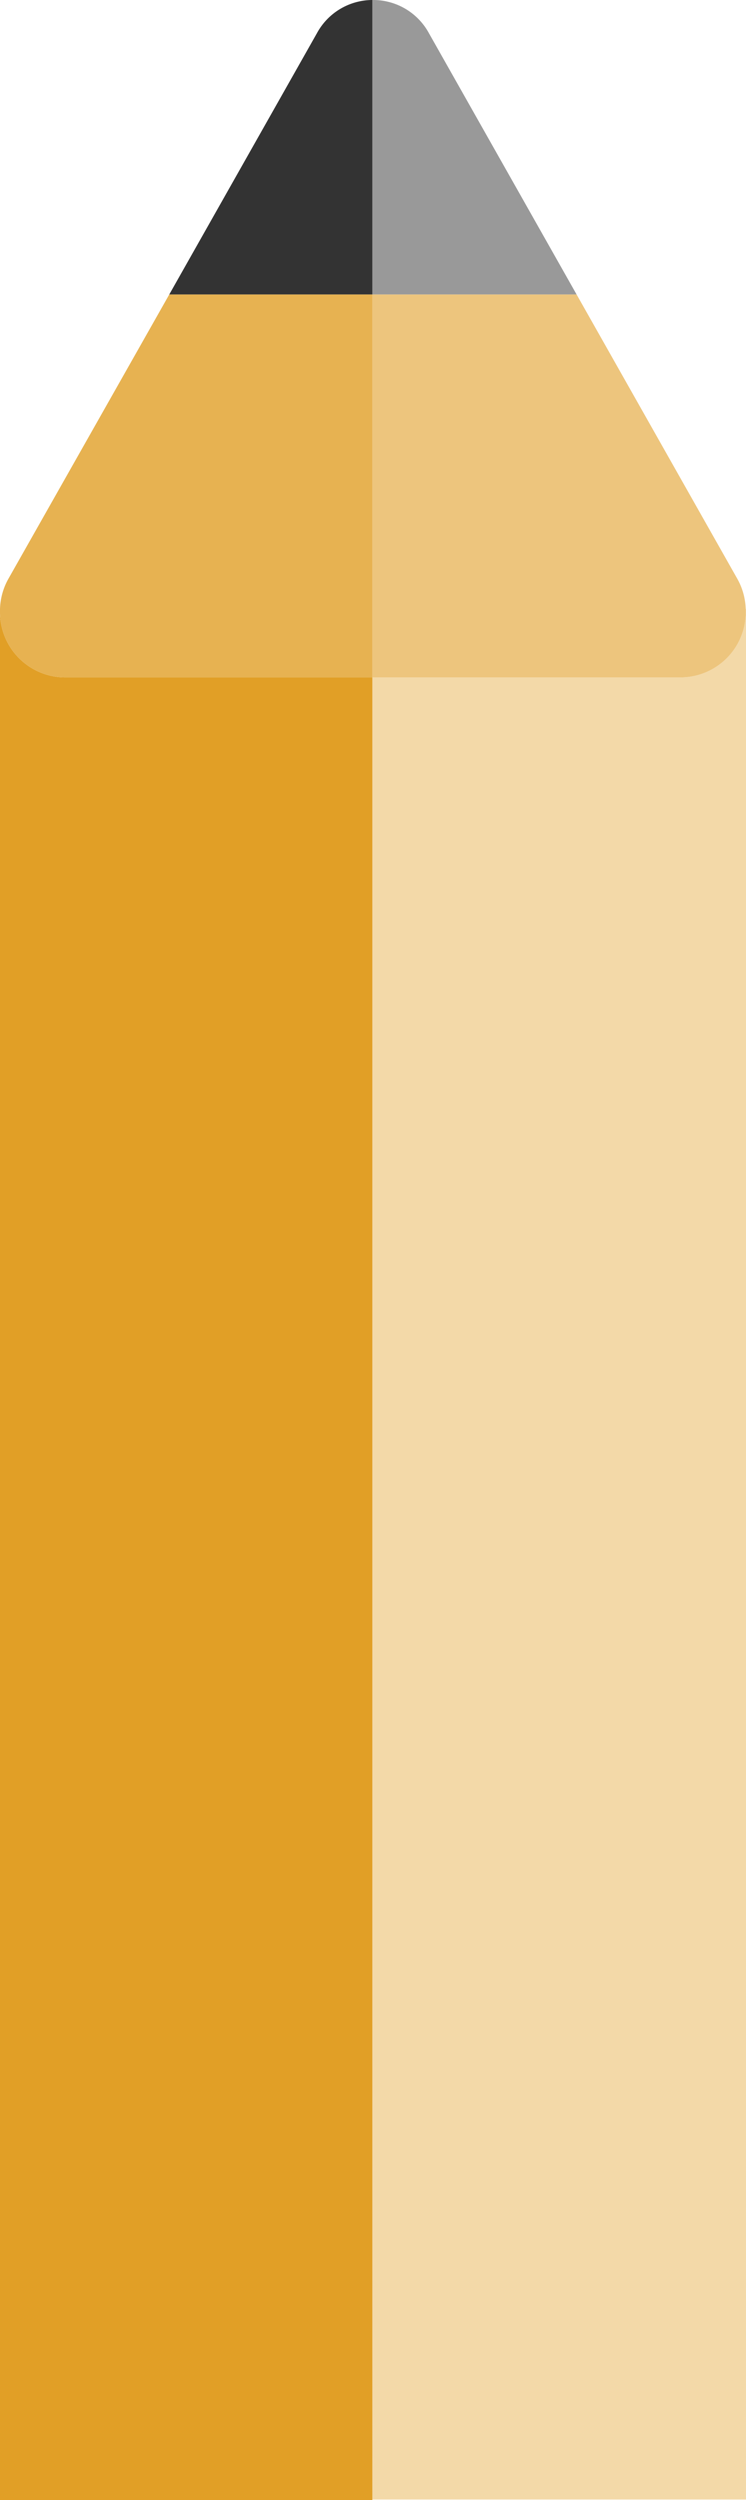 <svg xmlns="http://www.w3.org/2000/svg" viewBox="0 0 52.09 174.57"><defs><style>.cls-1{fill:#f3d9a8;}.cls-2{fill:#edc57d;}.cls-3{fill:#999;}.cls-4{fill:#e19f26;}.cls-5{fill:#e7b251;}.cls-6{fill:#333;}</style></defs><g id="Buttons"><path class="cls-1" d="M52.09,42.53v132H26V47.3H47.57a4.56,4.56,0,0,0,4.5-4.77Z"/><path class="cls-2" d="M52.07,42.53a4.56,4.56,0,0,1-4.5,4.77H26V20.56H40.26L51.47,40.39A4.58,4.58,0,0,1,52.07,42.53Z"/><path class="cls-3" d="M29.94,2.3,40.26,20.56H26V0A4.43,4.43,0,0,1,29.94,2.3Z"/><path class="cls-4" d="M26,47.3V174.57H0V42.69A4.56,4.56,0,0,0,4.5,47.3Z"/><path class="cls-5" d="M26,20.56V47.3H4.5A4.56,4.56,0,0,1,0,42.69a.86.86,0,0,1,0-.16,4.58,4.58,0,0,1,.6-2.14L11.82,20.56Z"/><path class="cls-6" d="M26,0V20.56H11.82L22.14,2.3A4.42,4.42,0,0,1,26,0Z"/></g></svg>